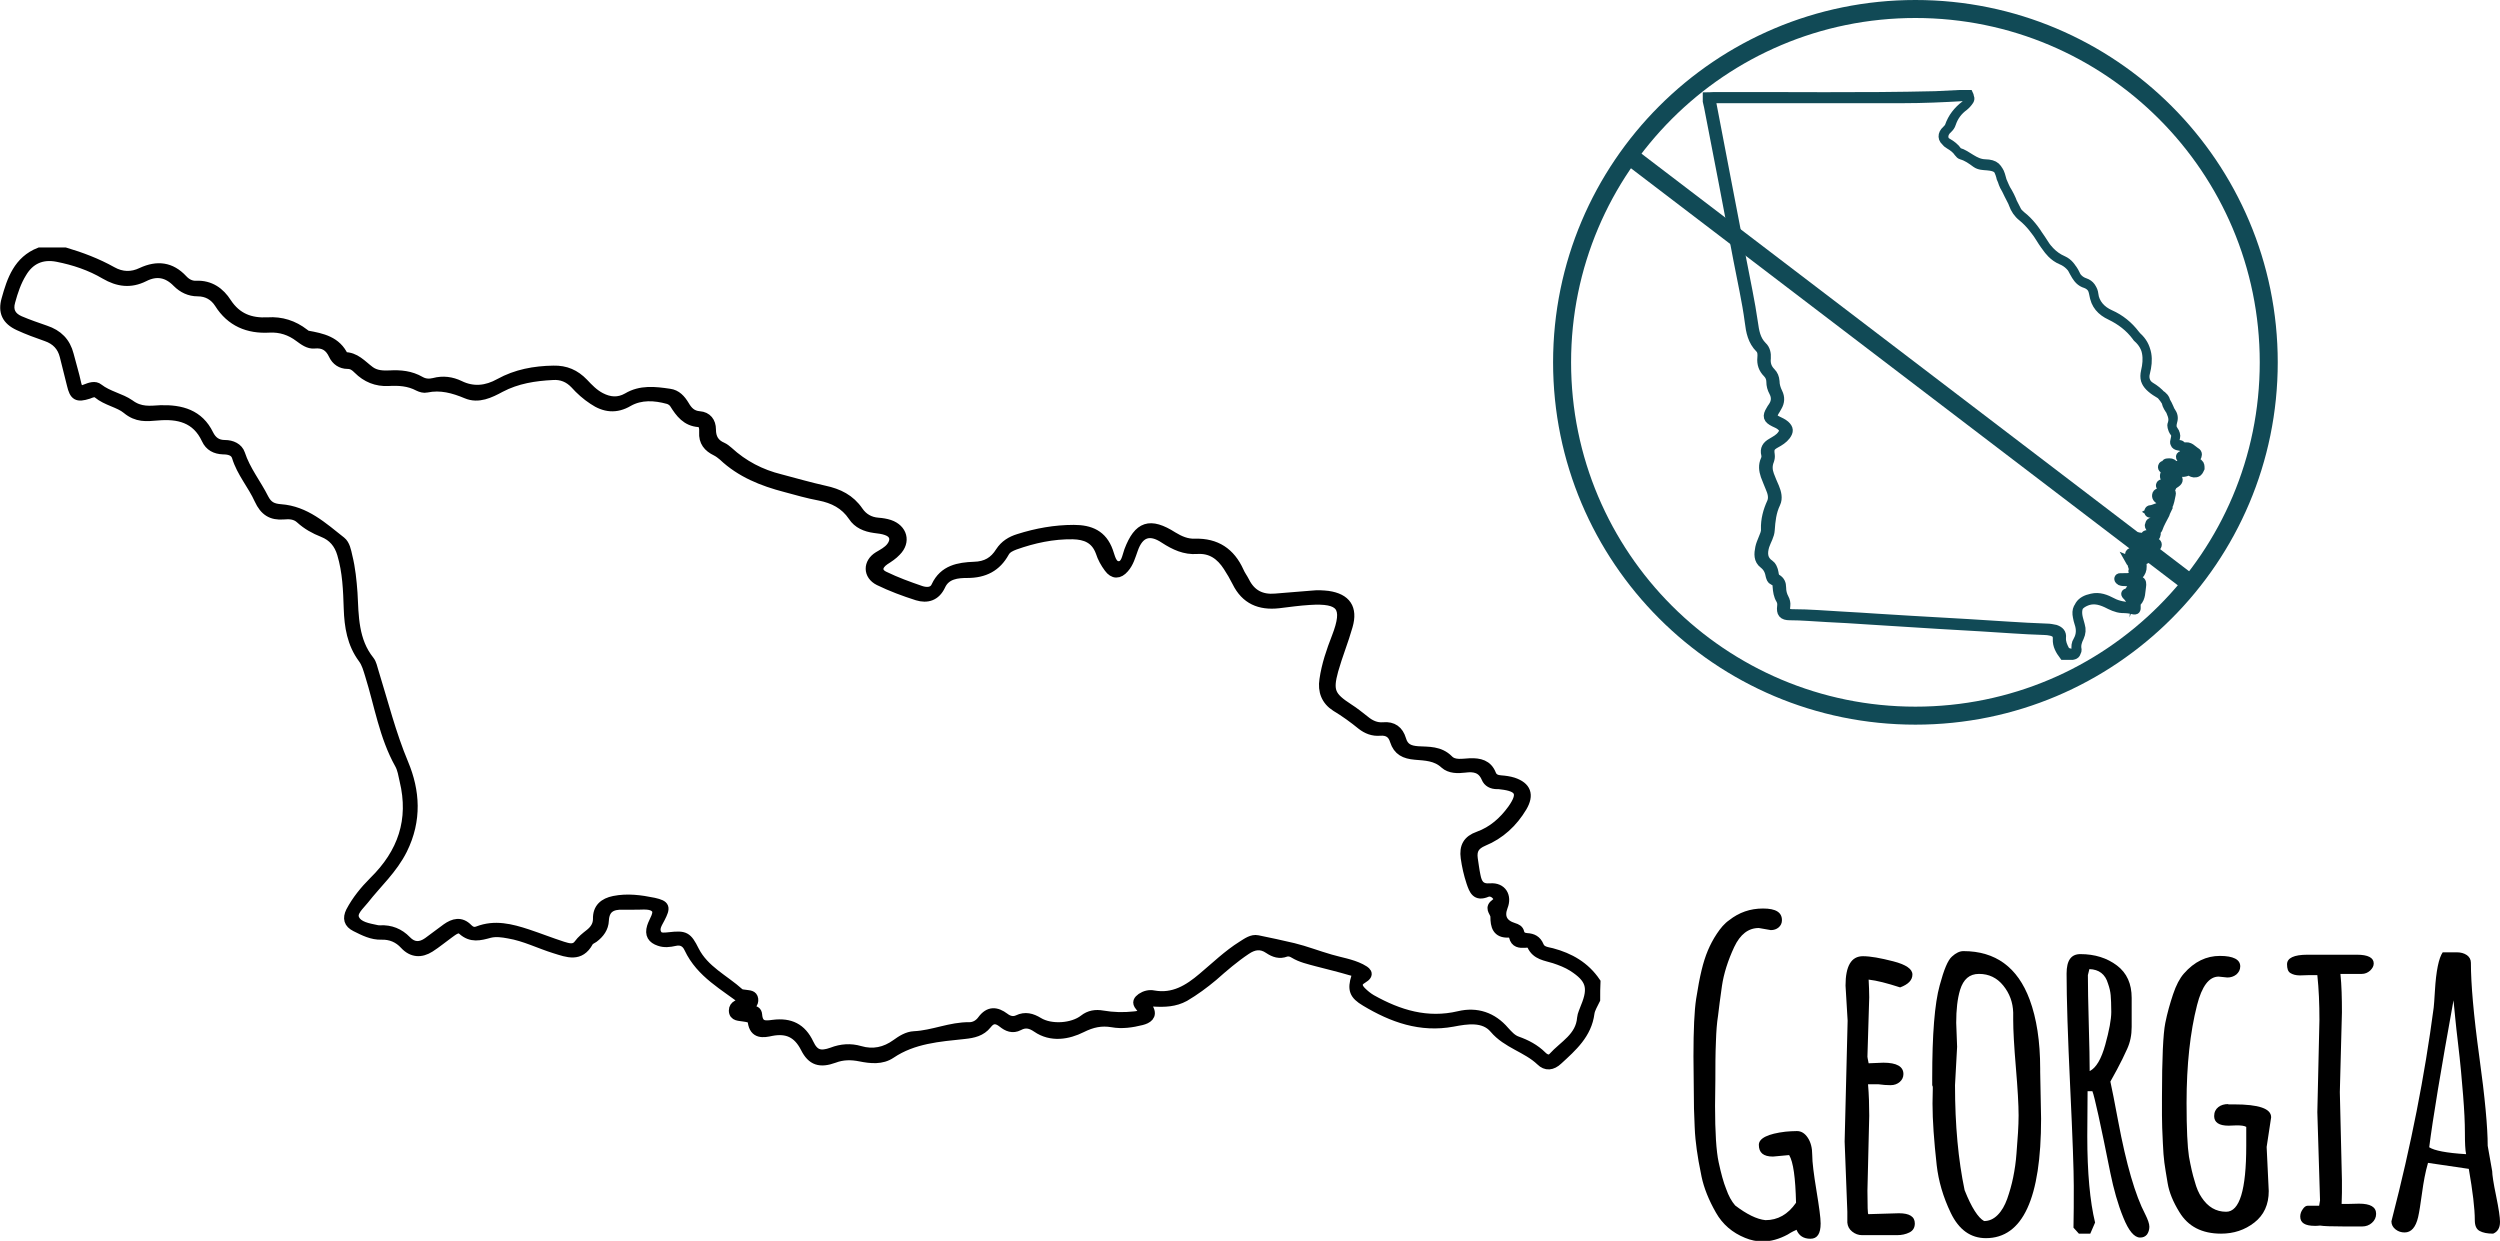 <?xml version="1.0" encoding="utf-8"?>
<!-- Generator: Adobe Illustrator 18.0.0, SVG Export Plug-In . SVG Version: 6.00 Build 0)  -->
<!DOCTYPE svg PUBLIC "-//W3C//DTD SVG 1.1//EN" "http://www.w3.org/Graphics/SVG/1.1/DTD/svg11.dtd">
<svg version="1.1" id="Layer_1" xmlns="http://www.w3.org/2000/svg" xmlns:xlink="http://www.w3.org/1999/xlink" x="0px" y="0px"
	 viewBox="284.8 276.2 833.5 413.7" enable-background="new 284.8 276.2 833.5 413.7" xml:space="preserve">
<g id="n3vaSF.tif">
	<g>
		<path stroke="#000000" stroke-width="3" stroke-miterlimit="10" d="M816.8,609.5c-0.7,1.5-1.7,3-1.9,4.5
			c-0.9,7-5.8,11.3-10.6,15.7c-2,1.9-4.1,2.1-5.9,0.3c-4.6-4.4-11.2-5.7-15.5-10.8c-3.4-4-9-3.1-13.7-2.2c-10.8,2-20.2-1.4-29.2-6.8
			c-3.9-2.3-4.5-4.1-3.2-8.3c0.5-1.8-0.8-1.7-1.7-2c-3.7-1.1-7.5-2-11.3-3c-2.6-0.7-5.3-1.3-7.6-2.7c-0.8-0.5-1.7-0.8-2.7-0.5
			c-2.1,0.8-3.9,0.2-5.7-1c-2.6-1.8-5-1.4-7.5,0.3c-3.9,2.6-7.5,5.7-11,8.8c-3,2.5-6.1,4.8-9.5,6.8c-3.3,1.8-6.7,1.9-10.3,1.7
			c-1.5-0.1-3-0.2-1.6,2.2c1.3,2.4-0.5,3.5-2.5,4c-3.2,0.8-6.5,1.3-9.8,0.7c-3.6-0.6-6.6,0-10.2,1.8c-4.4,2.2-10.1,3.3-15-0.1
			c-1.9-1.3-3.7-1.8-5.9-0.6c-2.1,1.1-3.9,0.3-5.5-1c-1.9-1.5-3.5-1.6-5.1,0.5c-1.9,2.4-4.6,3-7.5,3.3c-8.5,0.9-17.1,1.5-24.5,6.5
			c-3.1,2.1-6.8,1.7-10.3,1c-3-0.6-5.8-0.6-8.7,0.5c-4.7,1.7-7.5,0.9-9.7-3.5c-2.5-4.9-6-6.5-11.2-5.5c-2.7,0.6-5.8,1.1-6.4-3.2
			c-0.2-1.4-1.7-1.4-2.8-1.6c-1.4-0.3-3.5,0-3.5-2.2c0-1.9,1.9-2.2,3.3-2.7c0.3-0.1,0.6-0.3,0.5-0.2c-6.7-5.3-14.7-9.3-18.7-17.8
			c-0.9-2-2.5-2.8-4.6-2.3c-1.8,0.4-3.5,0.6-5.2,0c-2.4-0.8-3.4-2.3-2.6-4.9c0.6-2,2.6-4.5,1.4-6c-1.5-1.8-4.6-1.1-7.1-1.2
			c-1.3,0-2.6,0-3.9,0c-3.5-0.1-5.9,1-6.1,5.1c-0.1,2.5-1.5,4.4-3.5,5.9c-0.6,0.4-1.4,0.7-1.7,1.3c-2.9,5.3-7.1,3.6-11.3,2.3
			c-5.2-1.6-10-4.1-15.4-5c-2.1-0.4-4.3-0.7-6.3-0.2c-3.3,0.9-6.2,1.7-9.2-1c-1.4-1.3-3.1,0.3-4.4,1.2c-2.1,1.5-4.1,3.2-6.3,4.6
			c-3,1.9-6,1.8-8.6-1c-2-2.2-4.6-3.3-7.6-3.2c-3.2,0.1-5.9-1.3-8.7-2.7c-2.4-1.2-2.8-2.9-1.7-5.2c2-3.8,4.7-7.1,7.7-10.1
			c9.6-9.4,13.4-20.4,10.2-33.6c-0.4-1.8-0.7-3.8-1.6-5.4c-5.2-9.3-6.8-19.8-9.9-29.7c-0.6-1.9-1.1-3.9-2.3-5.5
			c-3.7-5-4.6-10.7-4.8-16.7c-0.2-6.1-0.4-12.2-2.2-18.2c-1-3.4-3-5.8-6.3-7.1c-2.8-1.1-5.3-2.5-7.5-4.5c-1.6-1.5-3.6-1.6-5.6-1.4
			c-4,0.3-6.4-1.2-8.2-5.1c-2.2-4.9-5.9-9-7.5-14.3c-0.6-1.9-2.6-2.3-4.4-2.3c-2.6-0.1-4.6-1.1-5.7-3.5c-3.3-7.1-9.3-8.4-16.2-7.8
			c-3.7,0.3-6.8,0.7-10.3-2.2c-2.5-2.1-6.7-2.7-9.7-5.2c-0.9-0.7-2-0.2-3,0.2c-3.8,1.2-4.8,0.6-5.7-3.2c-0.8-3.2-1.6-6.4-2.4-9.6
			c-0.8-3.2-2.8-5.3-6-6.4c-3.1-1.1-6.2-2.2-9.2-3.6c-4.1-1.9-5.4-4.7-4.2-8.9c1.8-6.5,4-13,11.2-15.8c2.8,0,5.7,0,8.5,0
			c5.4,1.6,10.7,3.6,15.7,6.4c3.2,1.8,6.5,1.9,9.8,0.3c5.2-2.4,9.8-1.9,13.8,2.4c1.1,1.2,2.6,2.1,4.4,2c4.7-0.2,8,2.2,10.3,5.8
			c3.3,5,7.8,6.7,13.6,6.4c4.5-0.3,8.6,1,12.2,3.8c0.3,0.2,0.6,0.5,0.9,0.6c5,0.9,9.9,1.9,12.3,7.2c3.8-0.1,6,2.7,8.7,4.7
			c1.9,1.4,4.2,1.5,6.5,1.4c3.6-0.2,7,0.1,10.3,2c1.4,0.8,2.9,0.9,4.5,0.5c3-0.8,5.9-0.4,8.6,0.9c4.5,2.2,8.9,1.7,13.2-0.7
			c5.6-3.1,11.7-4.2,18-4.3c4.1-0.1,7.3,1.3,10.1,4.2c1.7,1.8,3.4,3.6,5.7,4.8c2.9,1.5,5.8,1.8,8.8,0.1c4.5-2.7,9.3-2.1,14.1-1.4
			c2.4,0.3,3.9,2,5.1,4c1.1,1.9,2.4,3.3,4.9,3.5c2.6,0.2,4,2,4,4.6c0,2.8,1.1,4.7,3.7,5.8c0.7,0.3,1.4,0.9,2,1.4
			c5,4.6,10.8,7.6,17.3,9.2c4.9,1.3,9.8,2.7,14.7,3.8c4.7,1,8.6,2.9,11.4,7c1.5,2.2,3.7,3.5,6.5,3.7c1.3,0.1,2.6,0.3,3.8,0.7
			c4.4,1.5,5.6,5.8,2.3,9.1c-1.1,1.2-2.5,2.1-3.9,3c-2.5,1.7-2.7,3.9-0.1,5.1c3.9,1.9,8,3.4,12.1,4.8c1.8,0.6,4.1,0.7,5-1.4
			c2.6-5.6,7.7-6.4,12.7-6.6c4.1-0.1,6.7-1.7,8.7-4.9c1.5-2.3,3.6-3.6,6.2-4.4c6-1.9,12.1-3,18.4-3c5.5,0,9.6,1.7,11.6,7.3
			c0.7,1.8,1.1,4.9,3.5,4.8c2.2-0.1,2.5-3.1,3.2-5c3.2-8.4,7.1-9.7,14.8-4.8c2.3,1.4,4.6,2.4,7.3,2.3c7.1-0.2,11.9,3,14.8,9.4
			c0.5,1.2,1.3,2.2,1.9,3.4c2.1,4.2,5.5,5.9,10.1,5.5c4.1-0.4,8.2-0.6,12.3-1c1.8-0.2,3.5-0.1,5.3,0.1c6.1,0.9,8.4,4.3,6.7,10.2
			c-1.4,5-3.4,9.8-4.8,14.8c-1.9,6.9-1,8.7,5,12.6c1.9,1.2,3.6,2.6,5.4,4c1.8,1.5,3.8,2.4,6.1,2.2c3.2-0.3,5.2,1.2,6.1,4.2
			c0.8,2.8,2.6,3.6,5.5,3.8c3.5,0.2,7.2-0.1,10.2,2.9c1.8,1.9,4.7,1.2,7.1,1.1c3.2-0.1,5.9,0.5,7.2,3.8c0.5,1.3,1.6,1.8,3.1,1.9
			c1.4,0.1,2.8,0.3,4.1,0.7c4.5,1.5,5.5,4.3,3.1,8.4c-3.1,5.2-7.4,9.2-13,11.5c-2.8,1.2-3.8,2.8-3.4,5.7c0.3,1.9,0.5,3.7,0.9,5.6
			c0.5,2.6,1.4,4.4,4.8,4.1c3.9-0.3,5.7,2.8,4.3,6.3c-1.3,3.4-0.1,5.8,3.5,6.9c1,0.3,1.8,0.7,2,1.7c0.3,1.2,1.2,1.6,2.4,1.7
			c1.9,0.1,3.3,0.8,4.1,2.7c0.7,1.8,2.6,1.9,4.2,2.3c6,1.6,11.1,4.5,14.7,9.8C816.8,605.3,816.8,607.4,816.8,609.5z M532.4,612.6
			c1.9,0.9,4.8-0.6,5,1.9c0.3,4,2.8,3.5,5.2,3.2c5.6-0.7,9.5,1.1,12,6.4c1.7,3.6,3.7,4.2,7.6,2.8c3.1-1.2,6.2-1.4,9.3-0.5
			c4.4,1.3,8.4,0.4,12-2.2c1.8-1.3,3.8-2.6,6.1-2.7c6.3-0.3,12.1-3.1,18.4-3c1.7,0,3.2-0.9,4.2-2.3c2.3-3.1,4.8-2.9,7.6-0.8
			c1.3,1,2.8,1.4,4.3,0.7c2.5-1.2,4.7-0.6,7,0.8c4.1,2.5,11.3,2,15-0.9c1.9-1.5,4-1.8,6.3-1.4c3.5,0.6,7,0.7,10.6,0.3
			c1.9-0.2,4-0.6,1.7-3.2c-1.1-1.3-0.5-2.1,0.6-2.9c1.2-0.8,2.7-1.2,4.1-0.9c6.6,1.2,11.6-1.9,16.3-5.9c4.3-3.6,8.4-7.6,13.2-10.6
			c1.6-1,3.3-2.3,5.2-1.9c4,0.8,8,1.7,11.9,2.6c4.1,1,8.2,2.6,12.4,3.8c3.4,1,6.9,1.5,10.1,3.1c1.7,0.9,3.5,1.9,0.6,3.6
			c-2.1,1.2-1.7,2.7-0.3,4.1c1,1,2.1,1.9,3.3,2.6c9.1,5.1,18.5,8,29.1,5.5c5.9-1.4,11.2,0.3,15.3,5.1c1.2,1.3,2.4,2.7,4.1,3.3
			c3.1,1.1,6,2.6,8.4,5c1,1,2.4,1.6,3.5,0.4c3.6-4,9.1-6.6,9.6-13c0.1-1.2,0.8-2.5,1.2-3.7c2.7-6.5,1.7-9.5-4.2-13.3
			c-1.9-1.2-4-2-6.1-2.7c-2.8-0.9-6.1-1.1-7.6-4.5c-0.3-0.8-1.4-0.8-2.2-0.7c-1.7,0.1-3.3,0-3.8-2.2c-0.2-0.7-0.8-1.3-1.6-1.2
			c-4,0.2-4.6-2.4-4.6-5.5c0-1.3-1.8-2.5-0.5-3.9c0.8-0.8,2.2-1.3,1.2-2.8c-0.8-1.2-2.2-1.8-3.4-1.3c-3.6,1.5-4.4-0.8-5.3-3.4
			c-0.9-2.7-1.5-5.4-1.9-8.2c-0.5-3.7,0.7-6,4.4-7.3c4.7-1.7,8.3-4.9,11.2-8.9c3.7-5.2,2.7-7.4-3.6-8.1c-0.5-0.1-0.9-0.1-1.4-0.1
			c-1.7,0-3.1-0.7-3.7-2.2c-1.4-3.3-4-3.7-7-3.3c-2.4,0.3-5,0.3-6.8-1.3c-2.9-2.7-6.4-2.7-9.8-3c-3.5-0.3-5.8-1.4-6.9-4.8
			c-0.7-2.4-2.3-3.4-4.8-3.2c-2.4,0.2-4.4-0.6-6.2-2c-2.7-2.2-5.6-4.3-8.6-6.1c-3.3-2.1-4.5-5.3-3.9-9.1c0.7-4.9,2.3-9.6,4.1-14.2
			c3.9-10.1,1.7-12.9-9-12.2c-3.4,0.2-6.8,0.7-10.2,1.1c-6.3,0.7-11.1-1.3-14-7.2c-0.9-1.8-1.9-3.5-3-5.2c-2.4-3.7-5.5-6-10.2-5.7
			c-4.1,0.3-7.5-1.3-10.9-3.5c-4.9-3.3-8.4-2-10.3,3.5c-0.8,2.2-1.4,4.5-3,6.3c-1.8,2.1-3.7,2.1-5.3-0.1c-1.2-1.6-2.2-3.4-2.8-5.3
			c-1.6-4.4-4.9-5.7-9.1-5.8c-6.7-0.1-13.1,1.3-19.3,3.5c-1.3,0.5-2.7,1.1-3.4,2.4c-2.7,4.9-6.8,7-12.5,7c-3.2,0-7.1,0.3-8.8,4.1
			c-1.7,3.6-4.6,4.4-7.9,3.4c-4.4-1.4-8.7-3-12.8-5c-3.8-1.9-3.8-6.1-0.2-8.3c1.5-0.9,3.1-1.7,4.2-3.1c1.7-2.2,1.2-4.4-1.4-5.3
			c-1.3-0.5-2.7-0.6-4.1-0.8c-2.9-0.4-5.6-1.5-7.2-4c-2.7-4-6.5-5.9-11.1-6.8c-3.8-0.7-7.6-1.8-11.3-2.8c-7.7-2-15-4.9-20.9-10.5
			c-0.7-0.6-1.5-1.2-2.3-1.6c-2.7-1.3-4.3-3.2-4.1-6.4c0.1-1.3-0.1-3.1-1.6-3.2c-4.2-0.3-6.3-3.1-8.3-6.3c-0.4-0.6-1.2-1.2-2-1.4
			c-4.4-1.2-9-1.5-13.1,0.8c-4.2,2.5-8.1,2-11.9-0.6c-2.3-1.5-4.3-3.3-6.1-5.3c-2-2.1-4.4-3.1-7.3-2.9c-6,0.3-11.9,1.2-17.4,4.1
			c-3.5,1.9-7.4,3.8-11.4,2.1c-4.3-1.8-8.6-3-13.3-2c-0.8,0.2-1.9-0.1-2.7-0.5c-3.2-1.7-6.5-1.9-10-1.7c-4,0.2-7.4-1.2-10.2-4
			c-1-1-1.9-1.7-3.4-1.7c-2.2,0-3.9-1.2-4.8-3.1c-1.3-2.8-3.2-4-6.3-3.7c-1.9,0.2-3.6-1.1-5.1-2.2c-2.9-2.2-6.2-3.3-9.9-3.1
			c-7.1,0.4-12.9-2-16.8-8.2c-1.6-2.5-4-3.9-7.1-3.9c-2.7,0-5-1.1-6.9-3c-3.2-3.3-6.8-4-10.9-1.9c-4.6,2.3-8.8,1.7-13.1-0.8
			c-4.9-2.9-10.3-4.7-15.9-5.8c-5.1-1-9.1,0.8-11.7,5.2c-1.8,2.9-2.9,6.2-3.8,9.5c-0.9,3.1,0.3,5.1,3,6.3c2.8,1.2,5.7,2.2,8.6,3.2
			c4.2,1.4,6.8,4,7.9,8.3c0.8,3.2,1.8,6.3,2.5,9.6c0.4,1.8,1.1,2.5,2.9,1.7c1.5-0.6,3.2-1.2,4.4-0.2c3.2,2.5,7.4,3.2,10.4,5.3
			c3.5,2.6,6.7,2.1,10.2,1.9c6.9-0.2,12.9,1.4,16.2,8.2c1.1,2.2,2.7,3.4,5.3,3.4c2.3,0,4.5,1,5.2,3.1c1.8,5.5,5.4,9.9,7.9,14.9
			c1.3,2.5,2.9,3.2,5.5,3.4c8.3,0.6,14.1,6,20.2,10.8c1.4,1.1,1.8,3.3,2.2,5.1c1,4,1.4,8.1,1.7,12.2c0.4,7.8,0.3,15.9,5.6,22.5
			c0.8,1,1,2.4,1.4,3.6c3.2,10.3,5.8,20.8,10,30.8c3.8,9.1,4.5,18.8-0.4,28.7c-3.3,6.6-8.5,11.2-12.8,16.7c-1.5,1.9-4.2,4.1-3.2,6.3
			c1.1,2.5,4.5,3,7.3,3.6c0.3,0.1,0.7,0.1,1.1,0.1c3.5-0.2,6.5,1,8.9,3.5c2.2,2.3,4.6,2.2,7,0.5c2.1-1.5,4.1-3.1,6.2-4.6
			c2.4-1.7,4.9-2.4,7.3,0.1c0.9,0.9,1.9,1.3,3.2,0.8c5.7-2.2,11.1-0.8,16.6,1c3.9,1.3,7.7,2.8,11.7,4.1c1.7,0.5,3.8,1.3,5.2-0.6
			c1.1-1.5,2.4-2.5,3.8-3.6c1.5-1.2,2.6-2.7,2.6-4.8c-0.1-3.7,2.1-5.5,5.5-6.2c4.5-0.9,8.9-0.3,13.3,0.6c4,0.9,4.1,1.7,2.2,5.4
			c-0.8,1.6-2.2,3.4-1,5.3c0.8,1.3,2.6,0.9,3.9,0.8c5.3-0.6,6.1-0.2,8.5,4.6c3.3,6.5,9.9,9.5,15,14.1c0.5,0.4,1.3,0.4,2,0.5
			c1.2,0.2,2.5,0.1,2.7,1.6c0.2,1.5-0.9,2.3-2.1,2.9C533.9,612.1,533.3,612.3,532.4,612.6z"/>
	</g>
</g>
<g id="_x31_HnUya.tif">
	<g>
		<path fill="none" stroke="#114A56" stroke-width="3" stroke-miterlimit="10" d="M1018.3,432.3c-0.2,0.4-0.4,1-0.8,1.3
			c-0.8,0.5-1.6,0.3-2.3-0.1c-0.9-0.5,0.1-0.9,0.1-1.3c0.1-0.5,0.2-1,0.2-1.5c0-0.6-0.8-0.9-1.3-0.6c-0.3,0.2-0.5,0.3-0.8,0.5
			c0.1,0.1,0.2,0.1,0.2,0.2c0.6,0.2,1.6,0,1.4,1c-0.1,0.9-0.7,1.6-1.7,1.8c-1.5,0.4-2.8-0.3-3.7-1.3c-0.5-0.6-1.1-0.6-1.8-0.6
			c0,0.7,0.6,0.6,1,0.8c0.3,0.1,0.6,0.3,0.7,0.6c0.1,0.5-0.4,0.5-0.8,0.7c0.6,0.5,1,0.9,1.6,1.3c0.9,0.7,1,1.4,0,2.1
			c-0.6,0.4-1.2,0.7-1.4,1.4c-0.1,0.4-0.5,0.6-0.8,0.4c-0.6-0.4-0.9,0.2-1.4,0.3c-0.7,0.2-0.3,0.8-0.1,1c0.2,0.4,0.5,0,0.7-0.2
			c0.3-0.3,0.6-0.5,1-0.2c0.4,0.3,0.5,0.7,0.4,1.1c-0.3,1.4-0.5,2.9-1.2,4.2c-0.2,0.3-0.2,0.9-0.8,0.9c-0.5,0-0.4-0.7-0.8-1.1
			c-1.1,1.3-2.9,1.1-4.2,1.9c0.3,0.2,0.6,0.3,1,0.1c0.2-0.1,0.5-0.3,0.6-0.2c1,0.7,1.8,0,2.7-0.2c0.8-0.2,1.1,0.2,0.7,0.9
			c-0.8,1.6-1.8,3.2-2.4,5c-0.3,0.7-0.9,0.7-1.4,0c-0.2-0.2-0.2-0.5-0.4-0.8c-0.2-0.4-0.4-0.7-0.9-0.5c-0.5,0.2-0.1,0.6,0,0.8
			c0.3,0.6,0.6,1.1,1.2,1.4c0.5,0.2,0.9,0.6,0.8,1.2c-0.1,0.6-0.7,0.8-1.2,1c-0.7,0.2-1.5,0-2.3-0.1c0.5,0.6,1.1,0.9,1.9,1.1
			c0.9,0.2,1.7,0.6,1.7,1.6c0,0.9-0.6,1.4-1.5,1.4c-0.5,0-0.4,0.4-0.6,0.7c-0.3,0.7-0.7,1.4-1.1,2.1c-0.4,0.6-0.9,0.6-1.6,0.5
			c-0.6-0.1-0.7-0.6-0.7-1.1c0-0.1,0-0.3,0-0.4c-0.1-0.4,0-0.9-0.6-0.8c-0.4,0.1-0.3,0.5-0.3,0.9c0.1,0.7,0.9,1.5,0.1,2.1
			c-0.8,0.7-1.6-0.1-2.6-0.5c0.6,1.1,1.8,1.2,2.3,2c0.2,0.2,0.6-0.2,0.8-0.5c0.2-0.2,0.4-0.6,0.8-0.4c0.4,0.2,0.3,0.6,0.3,0.9
			c0.1,2.1-1.7,4-3.8,4.2c-1.3,0.1-2.5,0.2-3.8,0.3c1.4-0.1,2.8,0.3,4.2,0.3c1,0,1.6,0.4,1.5,1.7c0.3-0.8,0-1.9,0.9-1.8
			c1,0.1,0.9,1.2,0.8,1.9c-0.3,1.8-0.1,3.7-1.5,5.2c-0.4,0.5-0.3,1.1-0.3,1.7c0,0.7,0.1,1.2-1.1,0.9c-1.1-0.3-2.4-0.4-3.6-0.4
			c-1.9-0.1-3.6-1-5.2-1.8c-2.4-1.1-4.7-1.6-7.2-0.4c-2.3,1.1-3,2.6-2.5,5c0.1,0.7,0.3,1.3,0.5,2c0.7,2,0.7,4-0.4,5.9
			c-0.6,0.9-0.7,2-0.5,3.1c0.2,1-0.1,1.6-1.2,1.8c-1,0-2,0-3,0c-1.2-1.6-2.2-3.3-2.1-5.4c0.1-1.5-0.5-2.2-2-2.6
			c-0.8-0.2-1.7-0.3-2.5-0.3c-7-0.2-14-0.8-21-1.2c-4.6-0.3-9.2-0.5-13.8-0.8c-8-0.5-15.9-1-23.9-1.5c-4.6-0.3-9.1-0.6-13.7-0.8
			c-4.1-0.2-8.2-0.6-12.3-0.6c-2.3,0-3-0.9-2.7-3.2c0.1-0.8,0-1.5-0.4-2.2c-0.8-1.3-1-2.8-1.1-4.2c0-1-0.3-1.8-1.3-2.1
			c-0.7-0.3-0.8-0.9-1-1.5c-0.3-1.6-0.8-2.9-2.2-4c-1.9-1.4-1.7-3.5-1.3-5.5c0.2-1,0.6-1.9,1-2.9c0.4-1.1,1-2.1,0.9-3.3
			c-0.1-3.1,0.7-6.1,2-8.9c0.7-1.6,0.2-3.3-0.5-4.9c-0.5-1.3-1.1-2.6-1.6-4c-0.6-1.8-0.8-3.5,0-5.3c0.3-0.6,0.3-1.2,0.2-1.7
			c-0.5-1.9,0.3-3.1,1.9-4c1.3-0.8,2.6-1.4,3.5-2.7c0.8-1.1,0.8-1.7-0.2-2.7c-0.7-0.7-1.6-1-2.4-1.4c-2.2-1.1-2.5-2-1.2-4.1
			c0.2-0.4,0.4-0.7,0.7-1.1c1.1-1.6,1.2-3.2,0.3-4.9c-0.6-1.1-0.9-2.2-0.9-3.4c0-1.1-0.4-2.1-1.2-2.9c-1.4-1.4-2-3.1-1.8-5.1
			c0.1-1.1,0.1-2.3-0.7-3.1c-2.5-2.5-3.1-5.6-3.5-8.9c-0.9-6.9-2.5-13.8-3.8-20.7c-3.2-17.1-6.5-34.1-9.8-51.1
			c-0.1-0.6-0.3-1.1-0.4-1.7c0-0.5,0-1,0-1.5c0.7,0,1.3-0.1,2-0.1c24.7-0.1,49.4,0.3,74.1-0.3c2.7-0.1,5.4-0.3,8.1-0.4c1,0,2,0,3,0
			c0.4,0.8,0.1,1.6-0.3,2.3c-0.2,0.4-0.5,0.9-0.9,1.2c-2.5,1.9-4.3,4.2-5.3,7.1c-0.2,0.5-0.6,0.9-1,1.3c-1.5,1.3-1.5,3.1,0.3,4.1
			c1.4,0.8,2.6,1.7,3.5,3c0,0.1,0.1,0.2,0.2,0.2c3.1,0.9,5.3,3.8,8.9,3.9c3.4,0.1,4.4,1.2,5.3,4.5c0,0.1,0,0.3,0.1,0.4
			c1.5,3.7,3.4,7.1,5.2,10.7c0.3,0.7,1,1.2,1.5,1.7c2.7,2.1,4.7,4.8,6.4,7.6c1.9,3.1,4,5.8,7.5,7.3c1.8,0.8,2.9,2.3,3.7,4
			c0.8,1.6,1.8,2.8,3.6,3.4c1.8,0.6,2.6,2,2.9,3.7c0.5,3.4,2.6,5.6,5.5,6.9c3.4,1.5,6.2,3.8,8.4,6.7c0.2,0.2,0.4,0.5,0.6,0.7
			c3.6,3.2,3.8,7.4,2.8,11.6c-0.5,2.2-0.1,4,1.7,5.1c2.9,1.7,4.9,4,6.2,7.1c0.7,1.8,1.7,3.3,1,5.3c-0.3,0.7,0,1.5,0.5,2.2
			c0.7,0.9,0.8,1.8,0.5,2.9c-0.4,1.5-0.3,1.7,1.3,1.8c0.4,0,0.7,0.2,1,0.5c0.2,0.2,0.4,0.5,0.7,0.4c1.8-0.6,2.7,0.9,3.9,1.6
			c0.7,0.4,0.6,1.1,0.2,1.8c-0.2,0.4-0.7,0.7-0.7,1.2c0.5,0.3,1,0.5,1.4,0.8C1018.3,431.1,1018.3,431.7,1018.3,432.3z M1007.1,431.9
			c-0.3-1.5-0.3-1.3,1-1.4c0.8,0,1.1,0.3,1.6,0.8c0.5,0.5,1,1,1.6,1.4c0.8,0.6,2.5,0.2,3-0.6c0.2-0.3,0.3-0.8-0.2-0.8
			c-1.6,0-1.6-1.5-2.2-2.4c-0.2-0.3-0.2-0.6,0.1-0.8c0.3-0.2,0.5,0.1,0.7,0.3c0.2,0.2,0.3,0.4,0.5,0.6c0.2,0.2,0.2,0.6,0.6,0.5
			c0.3-0.1,0.4-0.5,0.4-0.9c0-0.2-0.1-0.5-0.1-0.7c-0.1-0.4-0.1-0.8,0.4-0.9c0.5-0.2,0.8,0.2,1,0.6c0.2,0.5,0.1,1,0.1,1.5
			c0,0.3,0,0.6,0.3,0.5c0.7-0.2,1.1-0.8,1.4-1.4c0.3-0.5,0-0.9-0.5-1.2c-1.1-0.6-1.9-1.8-3.4-1.2c-0.3,0.1-0.6-0.2-0.9-0.4
			c-0.2-0.2-0.4-0.4-0.7-0.4c-1.8-0.2-2.2-0.6-1.8-2.4c0.2-0.8,0.4-1.5-0.2-2.2c-0.9-1.1-1-2.4-0.6-3.7c0.4-1.3,0.1-2.3-0.6-3.3
			c-0.7-1-1.4-2-1.6-3.1c-0.3-1.3-1-2.1-2.1-2.7c-1-0.6-2-1.2-2.9-2c-1.5-1.3-2.5-2.9-1.9-5.1c1.1-4.3,1-8.5-2.7-11.7
			c-0.1-0.1-0.2-0.2-0.3-0.4c-2.3-3.1-5.2-5.3-8.7-7c-3-1.4-5.1-3.6-5.5-7.1c-0.2-1.7-1.1-2.9-2.7-3.5c-1.7-0.5-2.8-1.7-3.5-3.3
			c-1-2.1-2.5-3.7-4.7-4.6c-1.2-0.5-2.3-1.3-3.2-2.2c-1.4-1.4-2.4-3.1-3.5-4.8c-1.8-2.7-3.7-5.3-6.3-7.4c-1.4-1.1-2.4-2.6-3-4.3
			c-0.6-1.8-1.5-3.5-2.5-5.1c-0.7-1.1-1.1-2.3-1.4-3.5c-0.8-3.1-1.5-3.8-4.7-4.1c-1.3-0.1-2.7-0.1-3.8-0.9c-1.5-1.1-3-2.2-4.8-2.7
			c-0.4-0.1-0.7-0.4-1-0.8c-0.8-1.2-1.9-2-3.1-2.7c-2.3-1.3-2.4-3.6-0.4-5.3c0.5-0.5,0.9-1,1.1-1.7c0.8-2.4,2.2-4.3,4.3-5.8
			c0.3-0.2,0.6-0.6,0.9-0.9c0.5-0.6,1.2-1.3,0.9-2c-0.3-0.8-1.3-0.3-2-0.3c-6.8,0.4-13.6,0.7-20.4,0.7c-20.6,0-41.3,0-61.9,0
			c-2,0-2,0-1.6,1.9c3.3,17.4,6.7,34.8,10,52.1c1.3,6.9,2.8,13.7,3.8,20.7c0.4,2.8,0.8,5.6,3,7.8c1.1,1,1.4,2.5,1.3,4
			c-0.2,1.9,0.3,3.4,1.6,4.7c0.8,0.8,1.2,1.8,1.3,3c0,1.3,0.4,2.6,1,3.8c0.8,1.6,0.7,3.2-0.2,4.7c-0.3,0.6-0.7,1.2-1,1.7
			c-0.8,1.5-0.7,2,0.8,2.8c1,0.5,2,0.9,2.8,1.6c1.3,1.2,1.3,2.1,0.3,3.5c-0.9,1.2-2.2,2-3.5,2.7c-1.8,1-2.1,1.7-1.8,3.7
			c0.1,0.7,0,1.3-0.2,1.9c-0.7,1.7-0.6,3.3,0,4.9c0.5,1.4,1.1,2.7,1.7,4.1c0.7,1.7,1.2,3.6,0.4,5.3c-1.4,2.9-1.7,5.9-1.9,8.9
			c-0.1,1.9-1.2,3.5-1.8,5.3c-0.7,2.4-0.7,4.6,1.7,6.2c0.7,0.5,0.9,1.2,1.2,2c0.3,0.9,0.1,2.1,1.1,2.7c1.2,0.7,1.6,1.7,1.6,3
			c0,1.3,0.3,2.5,0.9,3.6c0.4,0.7,0.6,1.6,0.5,2.4c-0.3,2.1,0.2,2.7,2.3,2.7c5.6,0,11.1,0.5,16.7,0.8c7.6,0.4,15.2,1,22.8,1.4
			c6.4,0.4,12.7,0.7,19.1,1.1c8.7,0.5,17.4,1.2,26.1,1.5c1,0,1.9,0.2,2.9,0.4c1.4,0.5,2.2,1.3,2,2.8c-0.1,1.6,0.5,2.9,1.2,4.2
			c0.5,1,3.1,1.3,3.8,0.5c0.2-0.2,0.2-0.5,0.2-0.7c-0.3-1.5,0.1-2.8,0.8-4.2c0.6-1.3,0.7-2.6,0.3-3.9c-0.2-0.7-0.4-1.5-0.6-2.2
			c-1-3.8,0.5-6.1,4.4-6.9c2.5-0.6,4.7,0.3,6.8,1.4c2,1.1,4.2,1.3,6.3,1.6c0.5,0.1,0.7-0.1,0.6-0.6c-0.3-1.1-1-2-1.7-2.9
			c-0.6-0.6-1.3-1.2,0.2-1.3c0.3,0,0.3-0.2,0.4-0.4c0-0.7,0.5-0.9,1-1.2c0.4-0.3,0.8-0.6,1.3-0.9c0.2-0.2,0.4-0.4,0.3-0.6
			c-0.1-0.2-0.3-0.3-0.5-0.3c-1.2-0.1-2.3-0.2-3.5-0.3c-0.5,0-1.1,0-1.6-0.2c-0.3-0.2-0.6-0.4-0.6-0.7c0-0.5,0.5-0.4,0.8-0.4
			c1.4,0,2.9,0,4.3-0.3c0.4-0.1,1.1,0.2,1.2-0.4c0.1-0.5-0.5-0.6-0.9-0.7c-0.4-0.1-0.7-0.3-0.7-0.8c0-0.5,0.6,0,0.8-0.4
			c-0.4-0.5-0.9-0.8-1-1.5c-0.2-1.1-0.3-2.2-0.8-3.2c-0.3-0.6,0-1,0.5-1.2c0.5-0.2,0.9,0.1,1,0.6c0.1,0.3-0.1,0.7,0,1
			c0.1,0.7,0.7,1.2,1.4,1c0.7-0.1,0.1-0.7,0.1-1.1c0-0.3-0.2-0.6-0.2-0.9c0-0.7,0.2-1.2,0.9-1.3c0.7-0.1,0.9,0.5,1.1,1
			c0,0.2,0.1,0.4,0.1,0.6c0,0.3,0,0.7,0.5,0.8c0.4,0.1,0.6-0.2,0.8-0.5c0.5-0.8,1.1-1.5,1-2.6c0-0.4,0.1-0.9,0.6-0.6
			c0.6,0.3,1.1,0.4,1.3-0.3c0.2-0.7-0.4-1-1.1-1.2c-0.9-0.2-1.7-0.6-2.4-1.1c-0.3-0.2-0.7-0.4-0.5-0.9c0.2-0.4,0.6-0.4,1-0.3
			c0.6,0.1,1.2,0.3,1.9,0.2c0.3,0,0.7-0.1,0.8-0.5c0.1-0.3-0.2-0.6-0.4-0.7c-0.8-0.3-1-1.1-1.4-1.7c-0.3-0.5-0.7-1.1,0.1-1.5
			c0.7-0.3,1.3-0.2,1.8,0.5c0.3,0.3,0.1,0.9,0.6,1.1c0.9-1.7,1.7-3.3,2.5-5c-0.8,0-1.2,0.5-1.6,1c-0.3,0.4-0.7,1.1-1.3,0.7
			c-0.8-0.4-0.1-1,0-1.5c-0.7,0.7-1.3,0.2-2,0.2c-0.4,0-0.8,0-0.8-0.5c0-0.5,0.3-0.7,0.7-0.7c1-0.1,1.8-0.7,2.8-0.8
			c0.6,0,1.3-0.5,1.4-1.1c0.2-0.7-0.6-0.8-1-1.1c-0.7-0.5-1.4-0.9-1.3-1.8c0.1-1,1.1-0.8,1.7-1.1c0.1-0.1,0.2-0.1,0.4-0.1
			c0.2,0,0.5,0,0.6-0.4c0-0.3-0.2-0.4-0.4-0.6c-0.2-0.2-0.5-0.3-0.7-0.5c-0.2-0.2-0.5-0.5-0.2-0.9c0.2-0.3,0.5-0.1,0.8,0
			c0.5,0.1,1,0.7,1.4,0.3c0.4-0.4-0.2-1-0.3-1.5c0-0.1-0.1-0.2-0.2-0.3c-0.6-0.9-0.7-1.8,0.1-2.6c0.4-0.4,0.3-0.6-0.2-0.8
			c-0.5-0.2-1.2-0.4-1-1.1c0.2-0.7,1-0.3,1.6-0.3C1006.6,431.7,1006.8,431.8,1007.1,431.9z M1008.1,434.1c-0.2,0.1-0.4,0.2-0.5,0.3
			c-0.3,0.3-1,0.7-0.7,1.2c0.5,0.8,0.1,1.9,1.1,2.4c0.2,0.1,0.4,0.1,0.5-0.1c0.3-0.7,0.9-0.9,1.5-1.3c0.2-0.2,0.6-0.5,0.4-0.7
			C1009.6,435.2,1008.8,434.7,1008.1,434.1z M998.4,470.8c0.3,0.9-1,1.2-0.8,1.9c0.2,0.8-0.2,0.8-0.7,0.6c-0.5-0.2-1.1,0-0.7,0.5
			c0.7,0.9,0.4,2,0.7,3C998.6,475.1,998.3,472.9,998.4,470.8z M1006.8,444.9c0.6-1.5,1.2-2.9,1.2-4.6c-1,0.5-1.4,1.5-2.3,1.8
			c-0.5,0.1-0.2,0.5,0.1,0.7C1006.5,443.4,1006.9,444,1006.8,444.9z"/>
	</g>
</g>
<circle fill="none" stroke="#114A56" stroke-width="6" stroke-miterlimit="10" cx="923.4" cy="397" r="117.8"/>
<line fill="none" stroke="#114A56" stroke-width="6" stroke-miterlimit="10" x1="862.4" y1="325" x2="862.4" y2="325"/>
<line fill="none" stroke="#114A56" stroke-width="6" stroke-miterlimit="10" x1="1037.7" y1="458" x2="1037.7" y2="458"/>
<line fill="none" stroke="#114A56" stroke-width="6" stroke-miterlimit="10" x1="1016.7" y1="472" x2="829.7" y2="329.4"/>
<g>
	<path d="M881.3,661.3l-5.4,0.5c-3.2,0-4.7-1.3-4.7-3.9c0-2.2,3-3.7,8.9-4.4c1.2-0.1,2.5-0.2,3.8-0.2c1.4,0,2.6,0.7,3.6,2.2
		s1.5,3.4,1.5,5.8c0,2.4,0.5,6.3,1.4,11.8s1.4,9.1,1.4,11c0,3.4-1.1,5.1-3.4,5.1s-3.8-1-4.6-2.9v-0.1c-0.5,0.2-1.6,0.7-3,1.6
		c-2.8,1.5-5.6,2.3-8.3,2.3c-2,0-4-0.4-5.9-1.2c-4.2-1.7-7.5-4.5-9.7-8.4c-2.4-4.2-4-8.2-4.8-12c-0.8-3.8-1.3-6.8-1.6-9
		c-0.3-2.2-0.6-4.8-0.7-7.7c-0.2-3.6-0.3-8-0.3-13.2l-0.1-10.2c0-8.9,0.3-15.3,0.9-19.2c0.6-3.9,1.2-7,1.8-9.5
		c0.6-2.5,1.3-4.7,2.1-6.6s1.8-3.8,3-5.6c1.2-1.8,2.5-3.4,4.1-4.5c3.3-2.6,7-3.9,11.3-3.9s6.3,1.3,6.3,3.9c0,1-0.4,1.8-1.1,2.4
		c-0.7,0.6-1.6,0.9-2.6,0.9l-4-0.7c-3.5,0-6.2,2.1-8.2,6.3c-2.1,4.5-3.5,8.9-4.1,13c-0.6,4.1-1,7.4-1.3,9.9
		c-0.4,2.5-0.6,5.3-0.7,8.4c-0.2,4.4-0.2,8.7-0.2,13.1l-0.1,8.6c0,8.8,0.4,15.1,1.2,18.8c0.8,3.7,1.6,6.7,2.5,8.9
		c0.8,2.3,1.8,4.1,3,5.5c3.8,2.9,7.2,4.6,10.1,4.9c4.1,0,7.5-1.9,10.2-5.8C883.4,668.9,882.7,663.6,881.3,661.3z"/>
	<path d="M900.8,616.5l-0.7-11.7c0-6.5,1.9-9.8,5.8-9.8c2.5,0,5.8,0.6,10.1,1.7c4.3,1.1,6.4,2.6,6.4,4.4c0,1.9-1.4,3.3-4.1,4.3
		c-4.3-1.4-7.8-2.3-10.5-2.6c0.1,2,0.2,4,0.2,5.9l-0.6,19.8c0,0.1,0.1,0.8,0.4,2.2l4.9-0.2c4.5,0,6.7,1.3,6.7,3.8
		c0,1-0.4,1.9-1.2,2.6c-0.8,0.7-1.8,1.1-3.1,1.1s-2.6-0.1-4-0.3h-3.5c0.3,3.5,0.4,7,0.4,10.5l-0.6,25c0,5.2,0.1,7.8,0.3,7.8
		l10.2-0.3c3.5,0,5.3,1.1,5.3,3.4c0,1.4-0.6,2.4-1.8,3c-1.2,0.6-2.6,0.9-4.1,0.9h-11.7c-1.2,0-2.3-0.4-3.3-1.2c-1-0.8-1.5-1.8-1.6-3
		v-3.6l-0.9-23.4L900.8,616.5z"/>
	<path d="M929.1,644.1l0.1-5.3c0-0.4-0.1-0.7-0.2-0.7v-2.5c0-14.5,0.8-24.8,2.5-30.9c1.4-5.2,2.7-8.4,4.1-9.6
		c1.3-1.2,2.6-1.8,3.8-1.8c10.7,0,18.1,5.4,22.1,16.2c2.3,6.2,3.5,13.9,3.5,23v1l0.3,15.7c0,26.5-6.1,39.8-18.4,39.8
		c-5.1,0-9-2.8-11.7-8.4c-2.6-5.4-4.1-10.7-4.7-15.9C929.6,656.6,929.1,649.8,929.1,644.1z M937.3,625.2l-0.7,12.8
		c0,13.4,1.1,25,3.2,35c2.3,5.8,4.5,9.2,6.5,10.3c1.7,0,3.2-0.7,4.5-2c1.4-1.4,2.4-3.2,3.2-5.4c0.8-2.3,1.5-4.7,2-7.2
		c0.5-2.5,0.9-5.1,1.1-8c0.4-4.9,0.7-9.1,0.7-12.6s-0.3-8.8-0.9-15.9s-0.9-12.5-0.9-16v-2.4c-0.1-3.4-1.2-6.4-3.3-9
		c-2.1-2.6-4.8-3.9-8.1-3.9c-3.2,0-5.2,1.8-6.3,5.3c-0.9,3-1.3,6.6-1.3,11L937.3,625.2z"/>
	<path d="M980.8,640l-0.1,15c0,12.2,0.9,21.8,2.6,28.8l-1.6,3.7h-3.8l-1.8-2c0.1-4.1,0.1-8.8,0.1-13.9c0-5.2-0.4-16.2-1.2-33
		c-0.8-16.9-1.2-29.5-1.2-37.8c0-4.4,1.5-6.5,4.6-6.5c4.8,0,8.9,1.3,12.2,3.8c3.3,2.5,4.9,6.1,4.9,10.8v9.7c0,2.7-0.5,5.1-1.5,7.3
		c-1,2.2-2.1,4.5-3.4,6.9c-1.3,2.4-2,3.7-2.2,4c0.5,2.3,1.4,6.7,2.6,13.2c2.7,14.4,5.7,24.7,9,31c0.9,1.8,1.4,3.2,1.4,4.2
		s-0.3,1.9-0.8,2.6c-0.6,0.7-1.3,1-2.3,1c-1.9,0-3.8-2.2-5.6-6.7c-1.8-4.4-3.2-9.4-4.3-14.8c-3.3-16.5-5.3-25.6-6-27.3H980.8z
		 M981.4,599.3l-0.5,2c0,3.8,0.1,9.2,0.3,16.4c0.2,7.1,0.3,12.3,0.3,15.6c2.2-1.1,3.9-4.1,5.2-8.8c1.3-4.7,2-8.4,2-10.9
		c0-2.5-0.1-4.4-0.2-5.6c-0.1-1.2-0.4-2.5-0.9-3.9C986.7,601,984.6,599.4,981.4,599.3z"/>
	<path d="M1040.5,658.6l0.7,14.7c0,4.5-1.6,8-4.8,10.5c-3.2,2.5-6.9,3.7-11.1,3.7c-6.4,0-11-2.4-13.9-7.2c-2.1-3.4-3.4-6.6-3.9-9.6
		c-0.5-3-0.9-5.3-1.1-6.9c-0.2-1.6-0.4-3.8-0.5-6.5c-0.2-3.8-0.3-6.9-0.3-9.2V642c0-13,0.4-21.2,1.1-24.7s1.6-6.6,2.6-9.6
		s2.2-5.3,3.6-6.9c3.5-4,7.5-5.9,12-5.9c4.5,0,6.8,1.2,6.8,3.5c0,1.1-0.5,2-1.3,2.7c-0.9,0.7-1.9,1-3,1l-2.9-0.3
		c-3.2,0-5.6,3.2-7.2,9.5c-2.3,9-3.5,19.9-3.5,32.6c0,8.7,0.3,14.7,0.8,17.9c0.6,3.3,1.2,6,1.9,8.2c0.6,2.3,1.4,4.1,2.3,5.4
		c2.1,3.2,4.8,4.8,8.2,4.8c4.5,0,6.7-7.3,6.7-22v-6.3c-0.7-0.4-1.8-0.5-3.2-0.5l-2.7,0.1c-3.2,0-4.8-1.1-4.8-3.2
		c0-1.3,0.5-2.3,1.4-3c0.9-0.7,2-1,3.3-1v0.1h1.9c8.3,0,12.4,1.4,12.4,4.3L1040.5,658.6z"/>
	<path d="M1064.9,640.3l0.7,29.4v4.1l-0.1,3.8h1.8l4-0.1c3.8,0,5.7,1.1,5.7,3.4c0,1.2-0.5,2.2-1.4,3c-0.9,0.8-2,1.2-3.2,1.2h-6.1
		c-4.2,0-6.9-0.1-8-0.3c-0.7,0.1-1.3,0.1-1.7,0.1c-3.3,0-4.9-1-4.9-3.1c0-0.9,0.3-1.7,0.8-2.4c0.5-0.8,1.1-1.2,1.6-1.2h3.9l0.3-1.8
		l-0.9-29.4l0.7-30.8c0-5.3-0.2-10.2-0.7-14.9h-2.6l-3.2,0.1c-1.4,0-2.4-0.3-3.2-0.8s-1.1-1.5-1.1-2.9c0-2.1,2.3-3.2,6.8-3.2h16.5
		c3.7,0,5.6,1,5.6,2.9c0,0.9-0.4,1.6-1.2,2.4c-0.8,0.7-1.7,1.1-2.8,1.1h-7.1c0.4,3.8,0.5,8.1,0.5,12.8L1064.9,640.3z"/>
	<path d="M1114.2,658.2l1.5,8.5c0,1.1,0.4,3.9,1.3,8.2c0.9,4.4,1.3,7.2,1.3,8.6v0.1c0,2-0.8,3.3-2.3,3.9c-1.9,0-3.4-0.3-4.5-0.9
		s-1.6-1.8-1.6-3.6c0-3.9-0.7-9.6-2-17.1l-13.6-2c-0.9,3.1-1.5,6.4-2,10.1c-0.5,3.6-0.9,6.3-1.3,8c-0.8,3.4-2.3,5.1-4.5,5.1
		c-1.1,0-2.1-0.3-3-1c-0.9-0.7-1.4-1.6-1.4-2.7l0.3-1.2c6.2-24,10.8-47.3,13.8-70.1c0.1-0.6,0.2-2.5,0.4-5.5
		c0.4-6.8,1.3-11,2.6-12.9h4.7c1.3,0,2.4,0.3,3.3,0.9c0.9,0.6,1.4,1.5,1.4,2.6c0,7,0.9,17.4,2.8,31.3
		C1113.3,642.2,1114.2,652.2,1114.2,658.2z M1107,661c-0.3-1.4-0.4-3.7-0.4-7.1c0-3.4-0.2-7.5-0.6-12.5c-0.4-5-0.9-10.8-1.7-17.4
		s-1.2-11.4-1.5-14.3c-4.2,23.2-6.9,39.5-8.1,49C1096.4,659.8,1100.4,660.6,1107,661z"/>
</g>
</svg>

